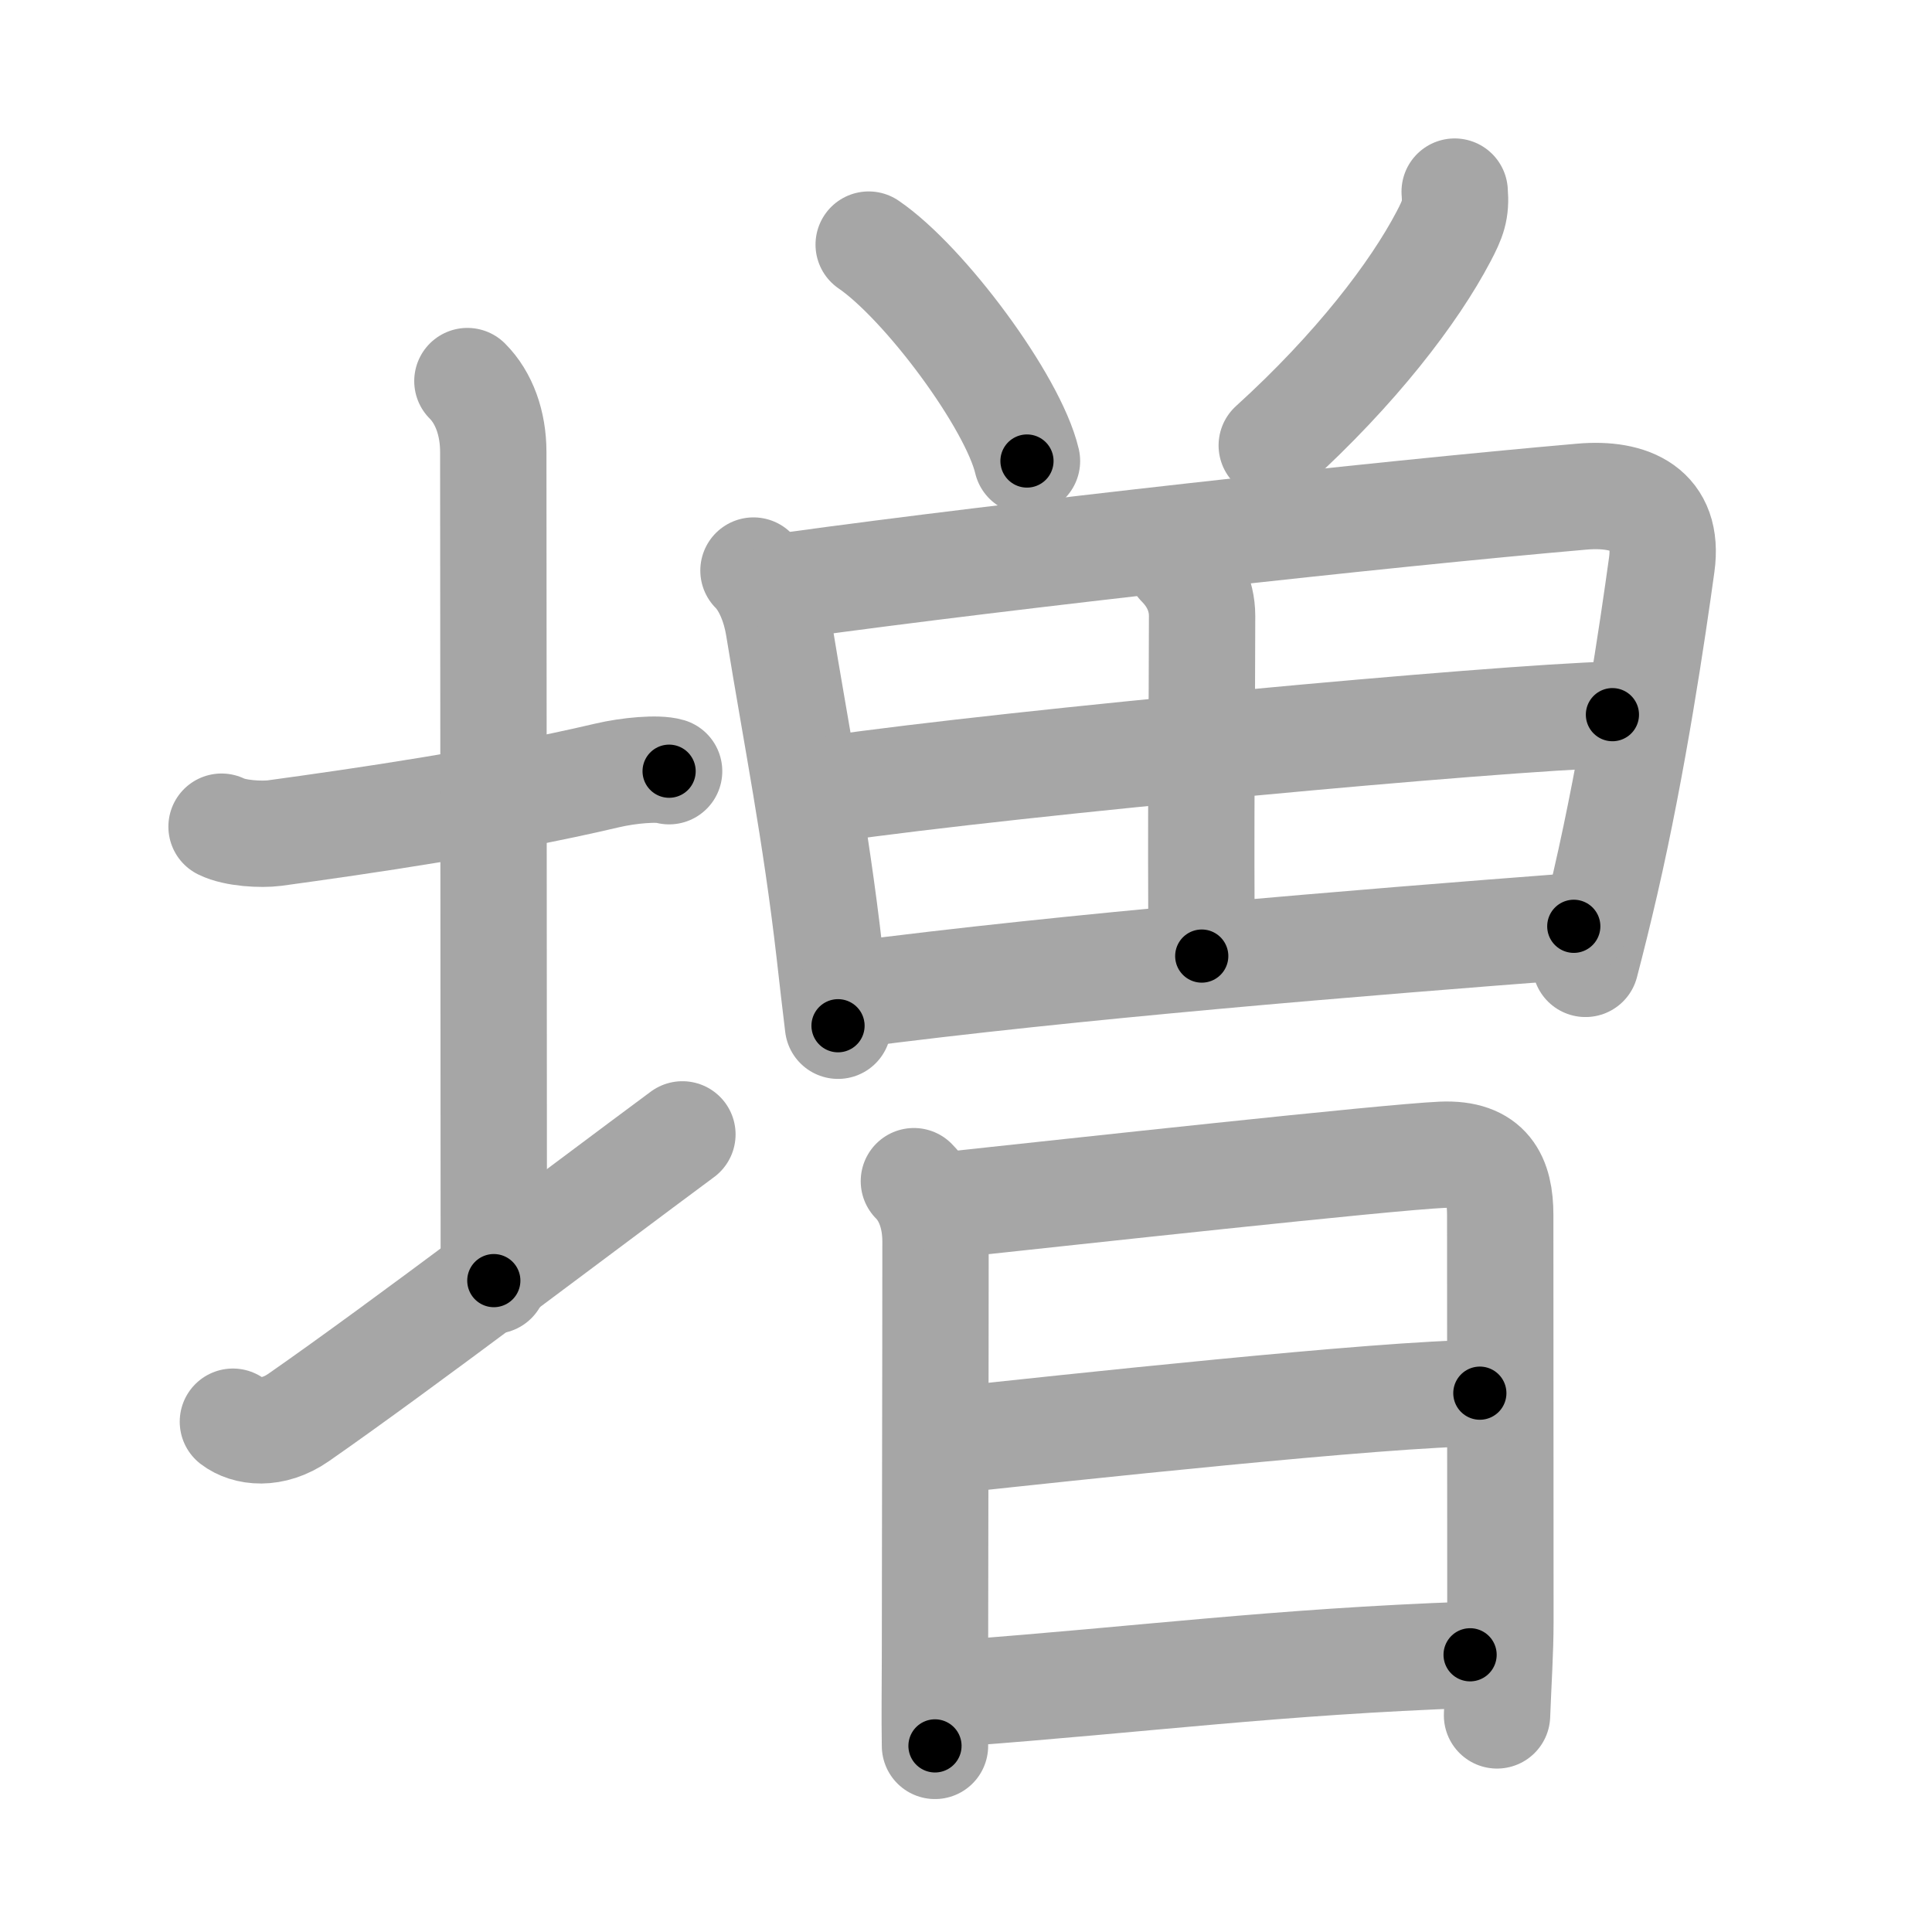 <svg xmlns="http://www.w3.org/2000/svg" viewBox="0 0 109 109" id="5897"><g fill="none" stroke="#a6a6a6" stroke-width="6" stroke-linecap="round" stroke-linejoin="round"><g><g><path d="M12.5,46.64c0.76,0.38,2.24,0.46,3,0.36c4.82-0.66,12.38-1.75,18.75-3.25c1.23-0.29,2.87-0.43,3.5-0.24" /><path d="M26.37,21.5c0.94,0.94,1.46,2.38,1.46,4c0,7.25,0.03,35.38,0.03,46.75" /><path d="M13.14,80.21c0.77,0.59,2.23,0.79,3.71-0.24C22.67,75.92,32.8,68.22,38.5,64" /></g><g p4:phon="曽" xmlns:p4="http://kanjivg.tagaini.net"><g><path d="M49.01,13.8c3.15,2.15,8.14,8.86,8.93,12.21" /><path d="M82.07,10.81c0.09,1.06-0.11,1.55-0.63,2.54c-1.66,3.16-4.94,7.47-9.69,11.78" /><g><path d="M42.51,32.19c0.77,0.77,1.24,2.06,1.42,3.18c1.02,6.27,2.08,11.51,2.87,18.38c0.16,1.42,0.32,2.81,0.48,4.12" /><path d="M44.67,33.02c12.42-1.71,33.19-4.01,44.57-5c2.75-0.24,4.95,0.71,4.51,3.85c-0.51,3.69-1.6,11.11-3.18,17.96c-0.36,1.56-0.74,3.1-1.12,4.55" /><path d="M66.56,31.84c0.68,0.68,1.26,1.66,1.26,2.91c0,5.19-0.09,11.81-0.02,19.19" /><path d="M46.84,44.51C57.38,43,84.38,40.5,90.97,40.32" /><path d="M47.92,56.14C60.5,54.5,76.5,53.2,88.79,52.26" /></g></g><g><path d="M51.56,66.64c0.78,0.78,1.22,1.99,1.22,3.4c0,7.71-0.03,18.59-0.03,23.46c0,1.49-0.03,3.31,0,5" /><path d="M53.73,67.96c6.65-0.71,24.49-2.67,27.63-2.81c2.62-0.11,3.28,1.34,3.28,3.4c0,5.45,0.01,19.57,0.01,22.96c0,1.65-0.12,3.4-0.19,5.27" /><path d="M53.91,81.23c5.59-0.6,24.3-2.63,29.58-2.63" /><path d="M54.19,95.52C64.5,94.75,72,93.75,82.94,93.36" /></g></g></g></g><g fill="none" stroke="#000" stroke-width="3" stroke-linecap="round" stroke-linejoin="round"><path d="M12.5,46.64c0.76,0.38,2.24,0.46,3,0.36c4.82-0.66,12.38-1.75,18.75-3.25c1.23-0.29,2.87-0.43,3.5-0.24" stroke-dasharray="25.623" stroke-dashoffset="25.623"><animate attributeName="stroke-dashoffset" values="25.623;25.623;0" dur="0.256s" fill="freeze" begin="0s;5897.click" /></path><path d="M26.37,21.5c0.94,0.94,1.46,2.38,1.46,4c0,7.25,0.03,35.38,0.03,46.75" stroke-dasharray="51.119" stroke-dashoffset="51.119"><animate attributeName="stroke-dashoffset" values="51.119" fill="freeze" begin="5897.click" /><animate attributeName="stroke-dashoffset" values="51.119;51.119;0" keyTimes="0;0.334;1" dur="0.767s" fill="freeze" begin="0s;5897.click" /></path><path d="M13.14,80.21c0.77,0.59,2.23,0.79,3.71-0.24C22.67,75.92,32.8,68.22,38.5,64" stroke-dasharray="30.873" stroke-dashoffset="30.873"><animate attributeName="stroke-dashoffset" values="30.873" fill="freeze" begin="5897.click" /><animate attributeName="stroke-dashoffset" values="30.873;30.873;0" keyTimes="0;0.713;1" dur="1.076s" fill="freeze" begin="0s;5897.click" /></path><path d="M49.01,13.8c3.15,2.15,8.14,8.86,8.93,12.21" stroke-dasharray="15.325" stroke-dashoffset="15.325"><animate attributeName="stroke-dashoffset" values="15.325" fill="freeze" begin="5897.click" /><animate attributeName="stroke-dashoffset" values="15.325;15.325;0" keyTimes="0;0.876;1" dur="1.229s" fill="freeze" begin="0s;5897.click" /></path><path d="M82.07,10.81c0.09,1.06-0.11,1.55-0.63,2.54c-1.66,3.16-4.94,7.47-9.69,11.78" stroke-dasharray="17.991" stroke-dashoffset="17.991"><animate attributeName="stroke-dashoffset" values="17.991" fill="freeze" begin="5897.click" /><animate attributeName="stroke-dashoffset" values="17.991;17.991;0" keyTimes="0;0.872;1" dur="1.409s" fill="freeze" begin="0s;5897.click" /></path><path d="M42.51,32.19c0.77,0.77,1.24,2.06,1.42,3.18c1.02,6.27,2.08,11.51,2.87,18.38c0.16,1.42,0.32,2.81,0.48,4.12" stroke-dasharray="26.289" stroke-dashoffset="26.289"><animate attributeName="stroke-dashoffset" values="26.289" fill="freeze" begin="5897.click" /><animate attributeName="stroke-dashoffset" values="26.289;26.289;0" keyTimes="0;0.843;1" dur="1.672s" fill="freeze" begin="0s;5897.click" /></path><path d="M44.67,33.02c12.42-1.71,33.19-4.01,44.57-5c2.75-0.24,4.95,0.71,4.51,3.85c-0.51,3.69-1.6,11.11-3.18,17.96c-0.36,1.56-0.74,3.1-1.12,4.55" stroke-dasharray="74.92" stroke-dashoffset="74.92"><animate attributeName="stroke-dashoffset" values="74.92" fill="freeze" begin="5897.click" /><animate attributeName="stroke-dashoffset" values="74.92;74.92;0" keyTimes="0;0.748;1" dur="2.235s" fill="freeze" begin="0s;5897.click" /></path><path d="M66.56,31.84c0.68,0.68,1.26,1.66,1.26,2.91c0,5.19-0.09,11.81-0.02,19.19" stroke-dasharray="22.448" stroke-dashoffset="22.448"><animate attributeName="stroke-dashoffset" values="22.448" fill="freeze" begin="5897.click" /><animate attributeName="stroke-dashoffset" values="22.448;22.448;0" keyTimes="0;0.909;1" dur="2.459s" fill="freeze" begin="0s;5897.click" /></path><path d="M46.84,44.51C57.38,43,84.38,40.5,90.97,40.32" stroke-dasharray="44.339" stroke-dashoffset="44.339"><animate attributeName="stroke-dashoffset" values="44.339" fill="freeze" begin="5897.click" /><animate attributeName="stroke-dashoffset" values="44.339;44.339;0" keyTimes="0;0.847;1" dur="2.902s" fill="freeze" begin="0s;5897.click" /></path><path d="M47.92,56.14C60.5,54.5,76.5,53.2,88.79,52.26" stroke-dasharray="41.059" stroke-dashoffset="41.059"><animate attributeName="stroke-dashoffset" values="41.059" fill="freeze" begin="5897.click" /><animate attributeName="stroke-dashoffset" values="41.059;41.059;0" keyTimes="0;0.876;1" dur="3.313s" fill="freeze" begin="0s;5897.click" /></path><path d="M51.56,66.64c0.78,0.78,1.22,1.99,1.22,3.4c0,7.71-0.03,18.59-0.03,23.46c0,1.49-0.03,3.31,0,5" stroke-dasharray="32.167" stroke-dashoffset="32.167"><animate attributeName="stroke-dashoffset" values="32.167" fill="freeze" begin="5897.click" /><animate attributeName="stroke-dashoffset" values="32.167;32.167;0" keyTimes="0;0.911;1" dur="3.635s" fill="freeze" begin="0s;5897.click" /></path><path d="M53.73,67.96c6.65-0.71,24.49-2.67,27.63-2.81c2.62-0.11,3.28,1.34,3.28,3.4c0,5.45,0.01,19.57,0.01,22.96c0,1.65-0.12,3.4-0.19,5.27" stroke-dasharray="61.532" stroke-dashoffset="61.532"><animate attributeName="stroke-dashoffset" values="61.532" fill="freeze" begin="5897.click" /><animate attributeName="stroke-dashoffset" values="61.532;61.532;0" keyTimes="0;0.887;1" dur="4.098s" fill="freeze" begin="0s;5897.click" /></path><path d="M53.91,81.23c5.59-0.6,24.3-2.63,29.58-2.63" stroke-dasharray="29.704" stroke-dashoffset="29.704"><animate attributeName="stroke-dashoffset" values="29.704" fill="freeze" begin="5897.click" /><animate attributeName="stroke-dashoffset" values="29.704;29.704;0" keyTimes="0;0.932;1" dur="4.395s" fill="freeze" begin="0s;5897.click" /></path><path d="M54.19,95.52C64.5,94.75,72,93.75,82.94,93.36" stroke-dasharray="28.836" stroke-dashoffset="28.836"><animate attributeName="stroke-dashoffset" values="28.836" fill="freeze" begin="5897.click" /><animate attributeName="stroke-dashoffset" values="28.836;28.836;0" keyTimes="0;0.939;1" dur="4.683s" fill="freeze" begin="0s;5897.click" /></path></g></svg>